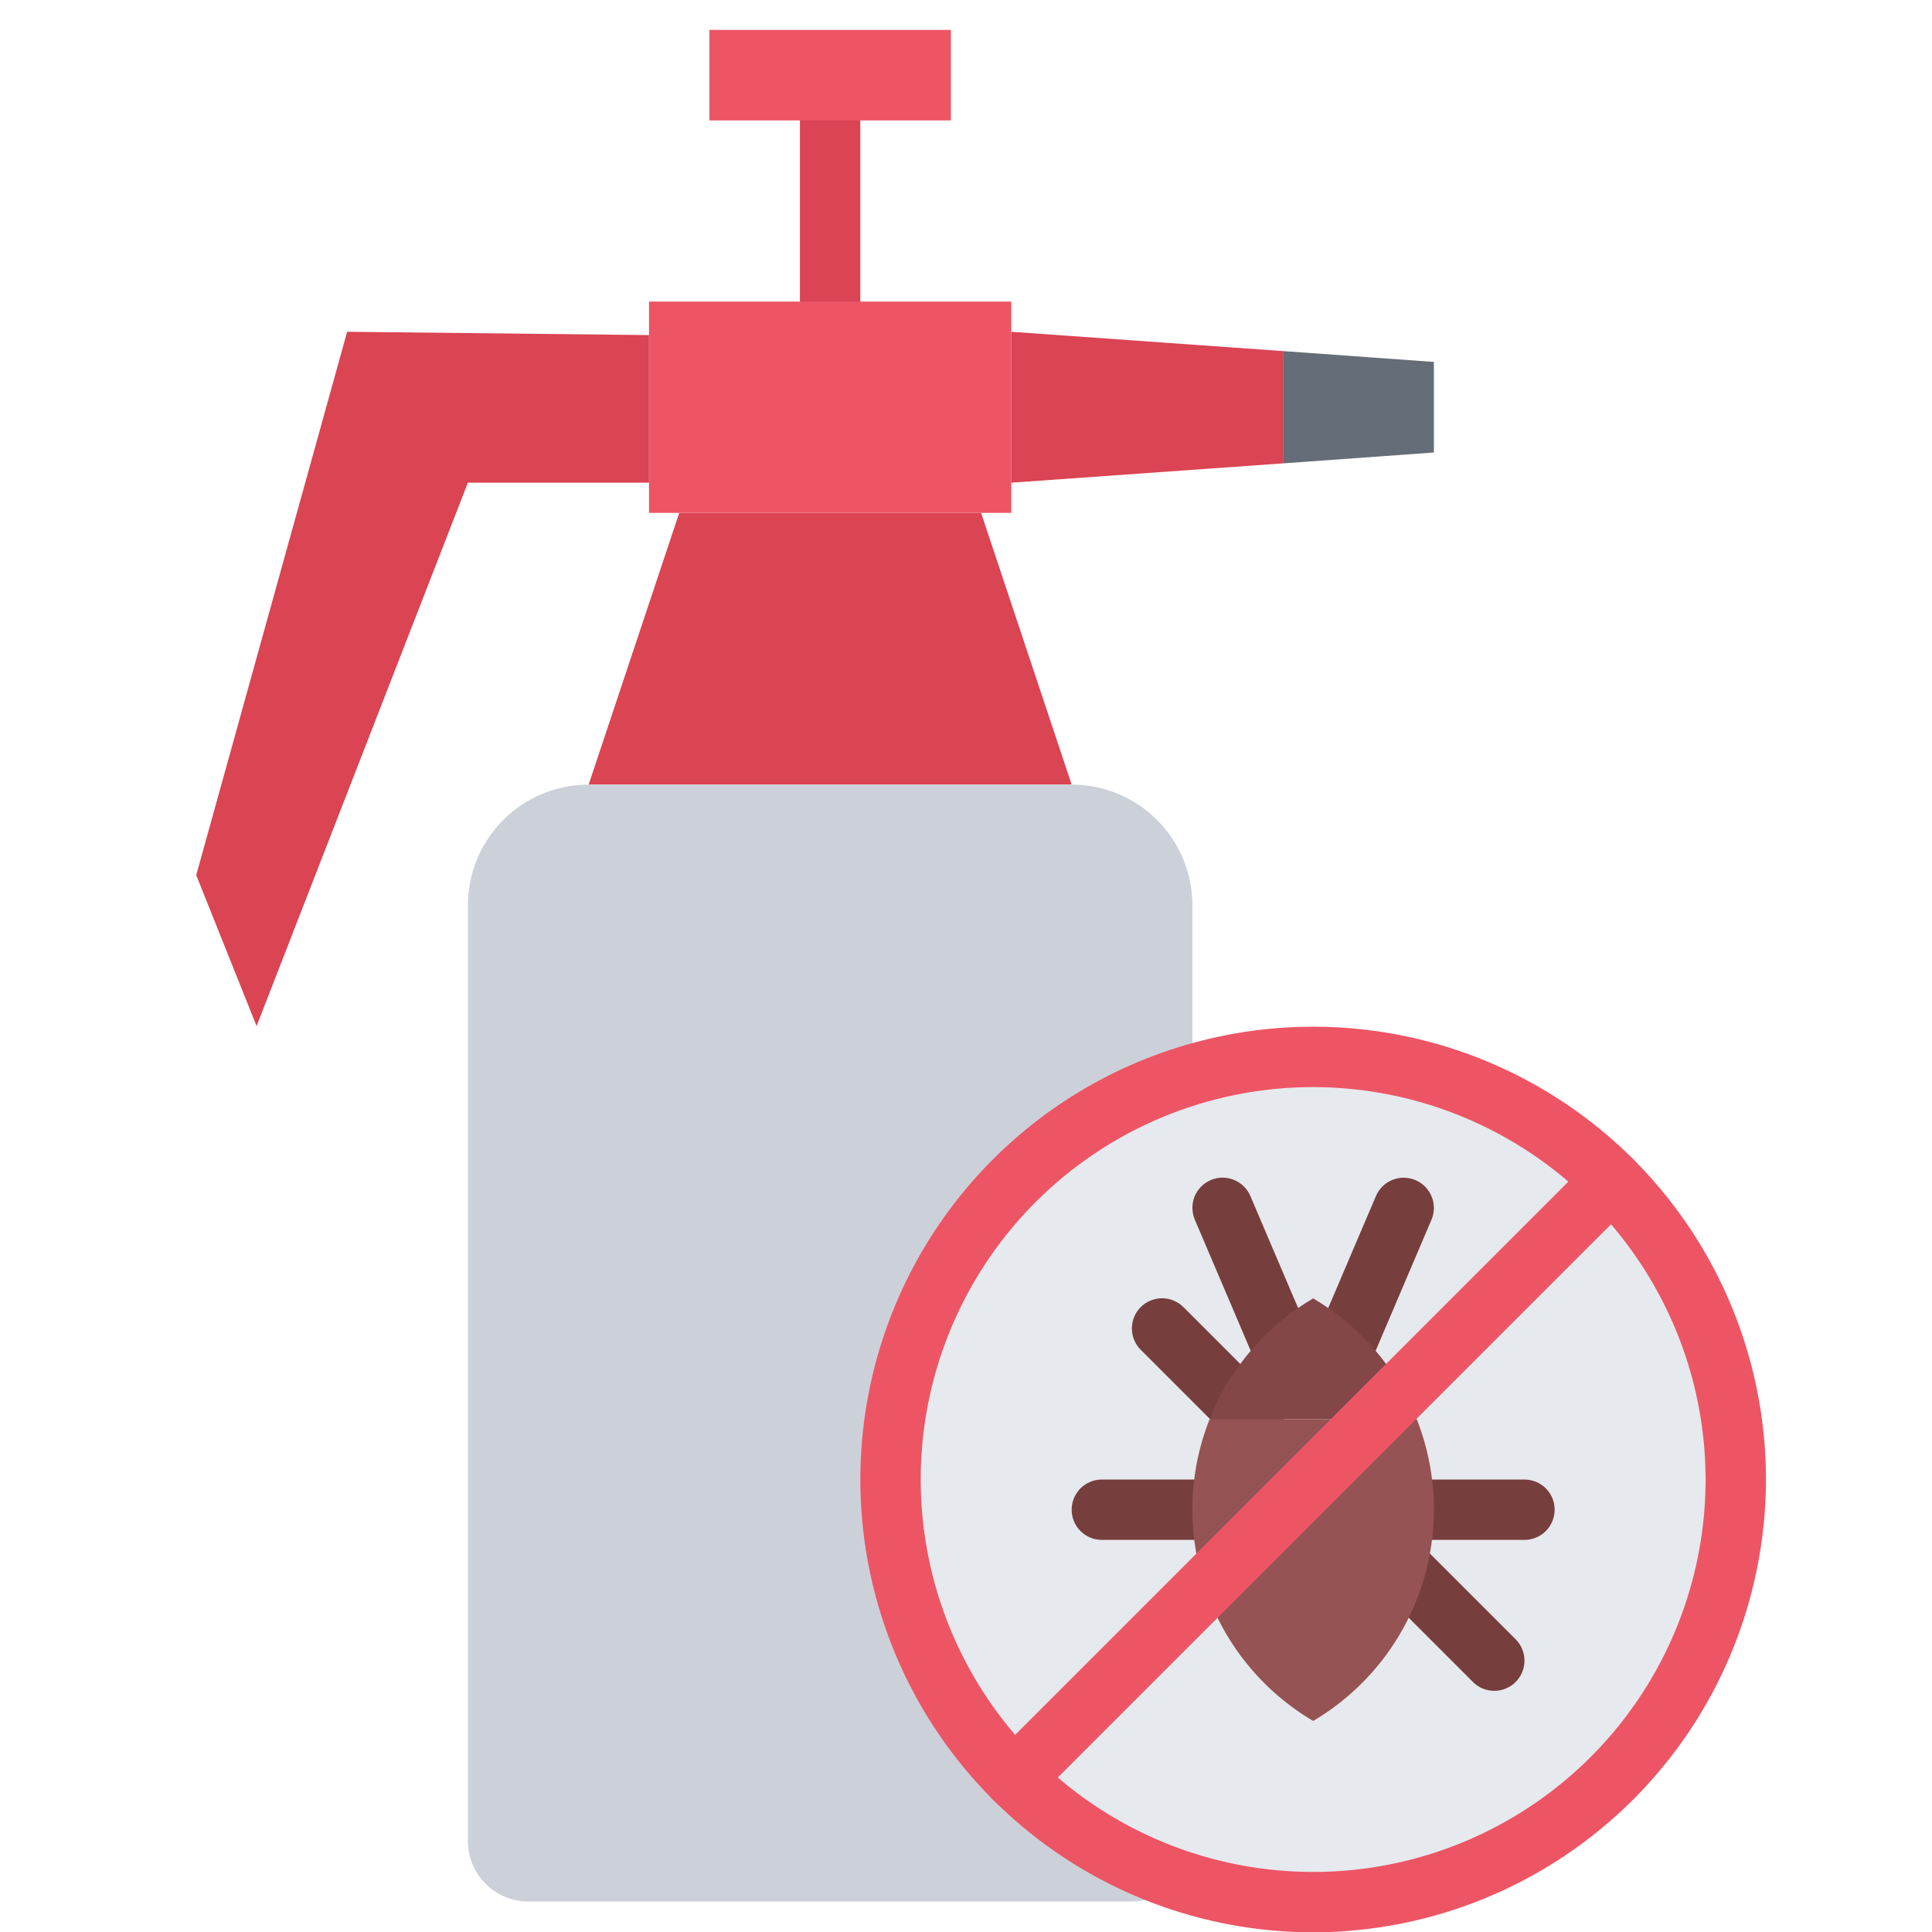 <svg width="76" height="76" viewBox="0 0 76 76" fill="none" xmlns="http://www.w3.org/2000/svg">
<g clip-path="url(#clip0_2652_4644)">
<path d="M32.654 13.049C32.498 13.049 32.344 13.019 32.2 12.959C32.056 12.899 31.925 12.812 31.814 12.702C31.704 12.591 31.617 12.46 31.557 12.316C31.497 12.172 31.467 12.018 31.467 11.862V4.737C31.467 4.422 31.592 4.12 31.815 3.897C32.037 3.674 32.339 3.549 32.654 3.549C32.969 3.549 33.271 3.674 33.494 3.897C33.717 4.12 33.842 4.422 33.842 4.737V11.862C33.842 12.018 33.811 12.172 33.752 12.316C33.692 12.46 33.604 12.591 33.494 12.702C33.384 12.812 33.253 12.899 33.109 12.959C32.965 13.019 32.81 13.049 32.654 13.049Z" fill="#DA4453"/>
<path d="M37.406 1.176V4.738H32.656H27.906V1.176H37.406Z" fill="#ED5565"/>
<path d="M56.407 59.387C56.409 58.167 56.18 56.958 55.73 55.825C55.579 55.426 55.396 55.041 55.184 54.673L63.413 46.443C64.957 47.987 66.181 49.82 67.017 51.837C67.852 53.854 68.282 56.016 68.282 58.2C68.282 60.383 67.852 62.545 67.017 64.562C66.181 66.579 64.957 68.412 63.413 69.956C61.869 71.5 60.036 72.724 58.019 73.56C56.002 74.395 53.84 74.826 51.657 74.826C49.473 74.826 47.311 74.395 45.294 73.56C43.277 72.724 41.444 71.5 39.9 69.956L47.405 62.451C48.142 64.657 49.652 66.521 51.657 67.7C53.103 66.847 54.303 65.632 55.136 64.174C55.969 62.717 56.407 61.066 56.407 59.387Z" fill="#E6E9ED"/>
<path d="M25.531 13.181V18.988H18.406L10.094 40.363L7.719 34.426L13.656 13.051L25.531 13.181Z" fill="#DA4453"/>
<path d="M38.594 20.176L42.156 30.863H23.156L26.719 20.176H38.594Z" fill="#DA4453"/>
<path d="M39.781 18.988V20.176H38.594H26.719H25.531V18.988V13.181V11.863H32.656H39.781V13.051V18.988Z" fill="#ED5565"/>
<path d="M42.156 30.863C42.78 30.863 43.398 30.986 43.974 31.224C44.551 31.463 45.074 31.813 45.515 32.254C45.956 32.695 46.306 33.219 46.545 33.795C46.784 34.372 46.906 34.989 46.906 35.613V42.263C43.523 43.273 40.549 45.333 38.415 48.145C36.281 50.958 35.097 54.376 35.035 57.906C34.972 61.436 36.035 64.894 38.069 67.78C40.103 70.666 43.003 72.829 46.348 73.958C46.124 74.221 45.845 74.432 45.532 74.578C45.218 74.723 44.877 74.799 44.531 74.801H20.781C20.469 74.801 20.16 74.74 19.872 74.62C19.584 74.501 19.322 74.326 19.102 74.105C18.881 73.885 18.706 73.623 18.587 73.335C18.468 73.047 18.406 72.738 18.406 72.426V35.613C18.406 34.989 18.529 34.372 18.767 33.795C19.006 33.219 19.356 32.695 19.797 32.254C20.238 31.813 20.762 31.463 21.338 31.224C21.915 30.986 22.532 30.863 23.156 30.863H42.156Z" fill="#CCD1D9"/>
<path d="M52.845 51.894C52.468 51.594 52.071 51.32 51.657 51.075C51.243 51.32 50.846 51.594 50.47 51.894C49.523 52.666 48.729 53.608 48.13 54.673C47.917 55.041 47.735 55.426 47.584 55.825C46.747 57.944 46.684 60.29 47.406 62.451L39.901 69.956C36.783 66.838 35.031 62.609 35.031 58.2C35.031 53.79 36.783 49.561 39.901 46.443C43.019 43.325 47.248 41.574 51.657 41.574C56.066 41.574 60.295 43.325 63.413 46.443L55.184 54.673C54.585 53.608 53.791 52.666 52.845 51.894Z" fill="#E6E9ED"/>
<path d="M56.406 14.238V17.8L50.469 18.228V13.81L56.406 14.238Z" fill="#656D78"/>
<path d="M50.469 13.811V18.228L39.781 18.988V13.051L50.469 13.811Z" fill="#DA4453"/>
<path d="M51.656 76.013C48.133 76.013 44.689 74.968 41.76 73.011C38.831 71.053 36.548 68.272 35.2 65.017C33.852 61.762 33.499 58.18 34.186 54.725C34.873 51.27 36.57 48.096 39.061 45.605C41.552 43.114 44.726 41.417 48.181 40.73C51.636 40.043 55.218 40.395 58.473 41.744C61.728 43.092 64.51 45.375 66.467 48.304C68.424 51.233 69.469 54.677 69.469 58.2C69.464 62.923 67.585 67.451 64.246 70.79C60.907 74.129 56.379 76.008 51.656 76.013ZM51.656 42.763C48.603 42.763 45.618 43.668 43.08 45.364C40.541 47.061 38.562 49.472 37.394 52.292C36.225 55.113 35.92 58.217 36.515 61.212C37.111 64.207 38.581 66.957 40.74 69.116C42.899 71.275 45.65 72.745 48.645 73.341C51.639 73.937 54.743 73.631 57.564 72.463C60.385 71.294 62.796 69.316 64.492 66.777C66.188 64.238 67.094 61.254 67.094 58.2C67.089 54.107 65.461 50.184 62.567 47.289C59.673 44.395 55.749 42.767 51.656 42.763Z" fill="#ED5565"/>
<path d="M52.844 54.273C52.648 54.273 52.454 54.224 52.281 54.131C52.108 54.038 51.961 53.904 51.853 53.74C51.745 53.576 51.679 53.388 51.661 53.192C51.643 52.996 51.675 52.8 51.752 52.619L54.127 47.047C54.251 46.758 54.484 46.53 54.776 46.414C55.068 46.297 55.394 46.3 55.683 46.424C55.972 46.547 56.201 46.78 56.318 47.071C56.436 47.362 56.434 47.688 56.312 47.978L53.937 53.551C53.845 53.765 53.693 53.948 53.499 54.076C53.304 54.204 53.077 54.273 52.844 54.273Z" fill="#773E3E"/>
<path d="M50.468 54.274C50.236 54.274 50.008 54.206 49.814 54.077C49.619 53.949 49.467 53.766 49.376 53.551L47.001 47.978C46.878 47.688 46.875 47.361 46.992 47.069C47.11 46.777 47.339 46.544 47.629 46.42C47.918 46.297 48.245 46.294 48.537 46.412C48.829 46.529 49.063 46.758 49.186 47.048L51.561 52.621C51.638 52.802 51.669 52.999 51.651 53.194C51.633 53.389 51.567 53.577 51.459 53.741C51.35 53.905 51.203 54.039 51.031 54.132C50.858 54.225 50.665 54.274 50.468 54.274Z" fill="#773E3E"/>
<path d="M59.969 60.576H55.219C54.904 60.576 54.602 60.451 54.379 60.228C54.156 60.005 54.031 59.703 54.031 59.388C54.031 59.073 54.156 58.771 54.379 58.548C54.602 58.326 54.904 58.201 55.219 58.201H59.969C60.284 58.201 60.586 58.326 60.808 58.548C61.031 58.771 61.156 59.073 61.156 59.388C61.156 59.703 61.031 60.005 60.808 60.228C60.586 60.451 60.284 60.576 59.969 60.576Z" fill="#773E3E"/>
<path d="M48.094 60.576H43.344C43.029 60.576 42.727 60.451 42.504 60.228C42.281 60.005 42.156 59.703 42.156 59.388C42.156 59.073 42.281 58.771 42.504 58.548C42.727 58.326 43.029 58.201 43.344 58.201H48.094C48.409 58.201 48.711 58.326 48.933 58.548C49.156 58.771 49.281 59.073 49.281 59.388C49.281 59.703 49.156 60.005 48.933 60.228C48.711 60.451 48.409 60.576 48.094 60.576Z" fill="#773E3E"/>
<path d="M58.781 66.513C58.625 66.513 58.471 66.482 58.327 66.423C58.183 66.363 58.052 66.275 57.942 66.165L53.883 62.106C53.66 61.883 53.535 61.581 53.535 61.267C53.535 60.952 53.66 60.65 53.883 60.427C54.106 60.204 54.408 60.079 54.722 60.079C55.037 60.079 55.339 60.204 55.562 60.427L59.621 64.486C59.787 64.652 59.9 64.863 59.946 65.094C59.992 65.324 59.968 65.563 59.878 65.78C59.788 65.997 59.636 66.182 59.441 66.313C59.246 66.443 59.016 66.513 58.781 66.513Z" fill="#773E3E"/>
<path d="M49.318 57.05C49.162 57.05 49.007 57.02 48.863 56.96C48.719 56.9 48.588 56.813 48.478 56.702L44.879 53.103C44.767 52.993 44.678 52.862 44.618 52.717C44.557 52.573 44.526 52.418 44.525 52.261C44.525 52.105 44.555 51.95 44.615 51.805C44.675 51.66 44.762 51.529 44.873 51.418C44.984 51.307 45.115 51.22 45.26 51.16C45.405 51.1 45.56 51.07 45.717 51.07C45.873 51.071 46.028 51.102 46.172 51.163C46.317 51.223 46.448 51.312 46.558 51.423L50.157 55.023C50.323 55.189 50.436 55.401 50.482 55.631C50.528 55.861 50.504 56.1 50.415 56.317C50.325 56.534 50.172 56.719 49.977 56.85C49.782 56.98 49.553 57.05 49.318 57.05Z" fill="#773E3E"/>
<path d="M55.184 54.672C54.585 53.608 53.791 52.665 52.845 51.894C52.468 51.594 52.071 51.32 51.657 51.074C51.243 51.32 50.846 51.594 50.47 51.894C49.523 52.665 48.729 53.608 48.13 54.672C47.917 55.041 47.735 55.426 47.584 55.824H55.73C55.58 55.426 55.397 55.041 55.184 54.672Z" fill="#844747"/>
<path d="M55.73 55.824H47.583C46.735 57.964 46.68 60.337 47.427 62.514C48.173 64.691 49.673 66.53 51.656 67.699C53.638 66.529 55.137 64.69 55.884 62.513C56.63 60.336 56.576 57.964 55.73 55.824Z" fill="#965353"/>
<path d="M39.9 71.143C39.665 71.143 39.436 71.074 39.24 70.943C39.045 70.813 38.893 70.627 38.803 70.41C38.713 70.193 38.69 69.954 38.736 69.724C38.782 69.494 38.895 69.282 39.061 69.116L62.572 45.605C62.682 45.495 62.813 45.407 62.957 45.348C63.101 45.288 63.255 45.257 63.411 45.257C63.567 45.257 63.722 45.288 63.866 45.348C64.01 45.407 64.141 45.495 64.251 45.605C64.361 45.715 64.449 45.846 64.508 45.99C64.568 46.134 64.599 46.289 64.599 46.445C64.599 46.601 64.568 46.755 64.508 46.899C64.449 47.043 64.361 47.174 64.251 47.284L40.74 70.795C40.63 70.906 40.499 70.993 40.355 71.053C40.211 71.113 40.056 71.144 39.9 71.143Z" fill="#ED5565"/>
</g>
<defs>
<clipPath id="clip0_2652_4644">
<rect width="76" height="76" fill="white"/>
</clipPath>
</defs>
</svg>
